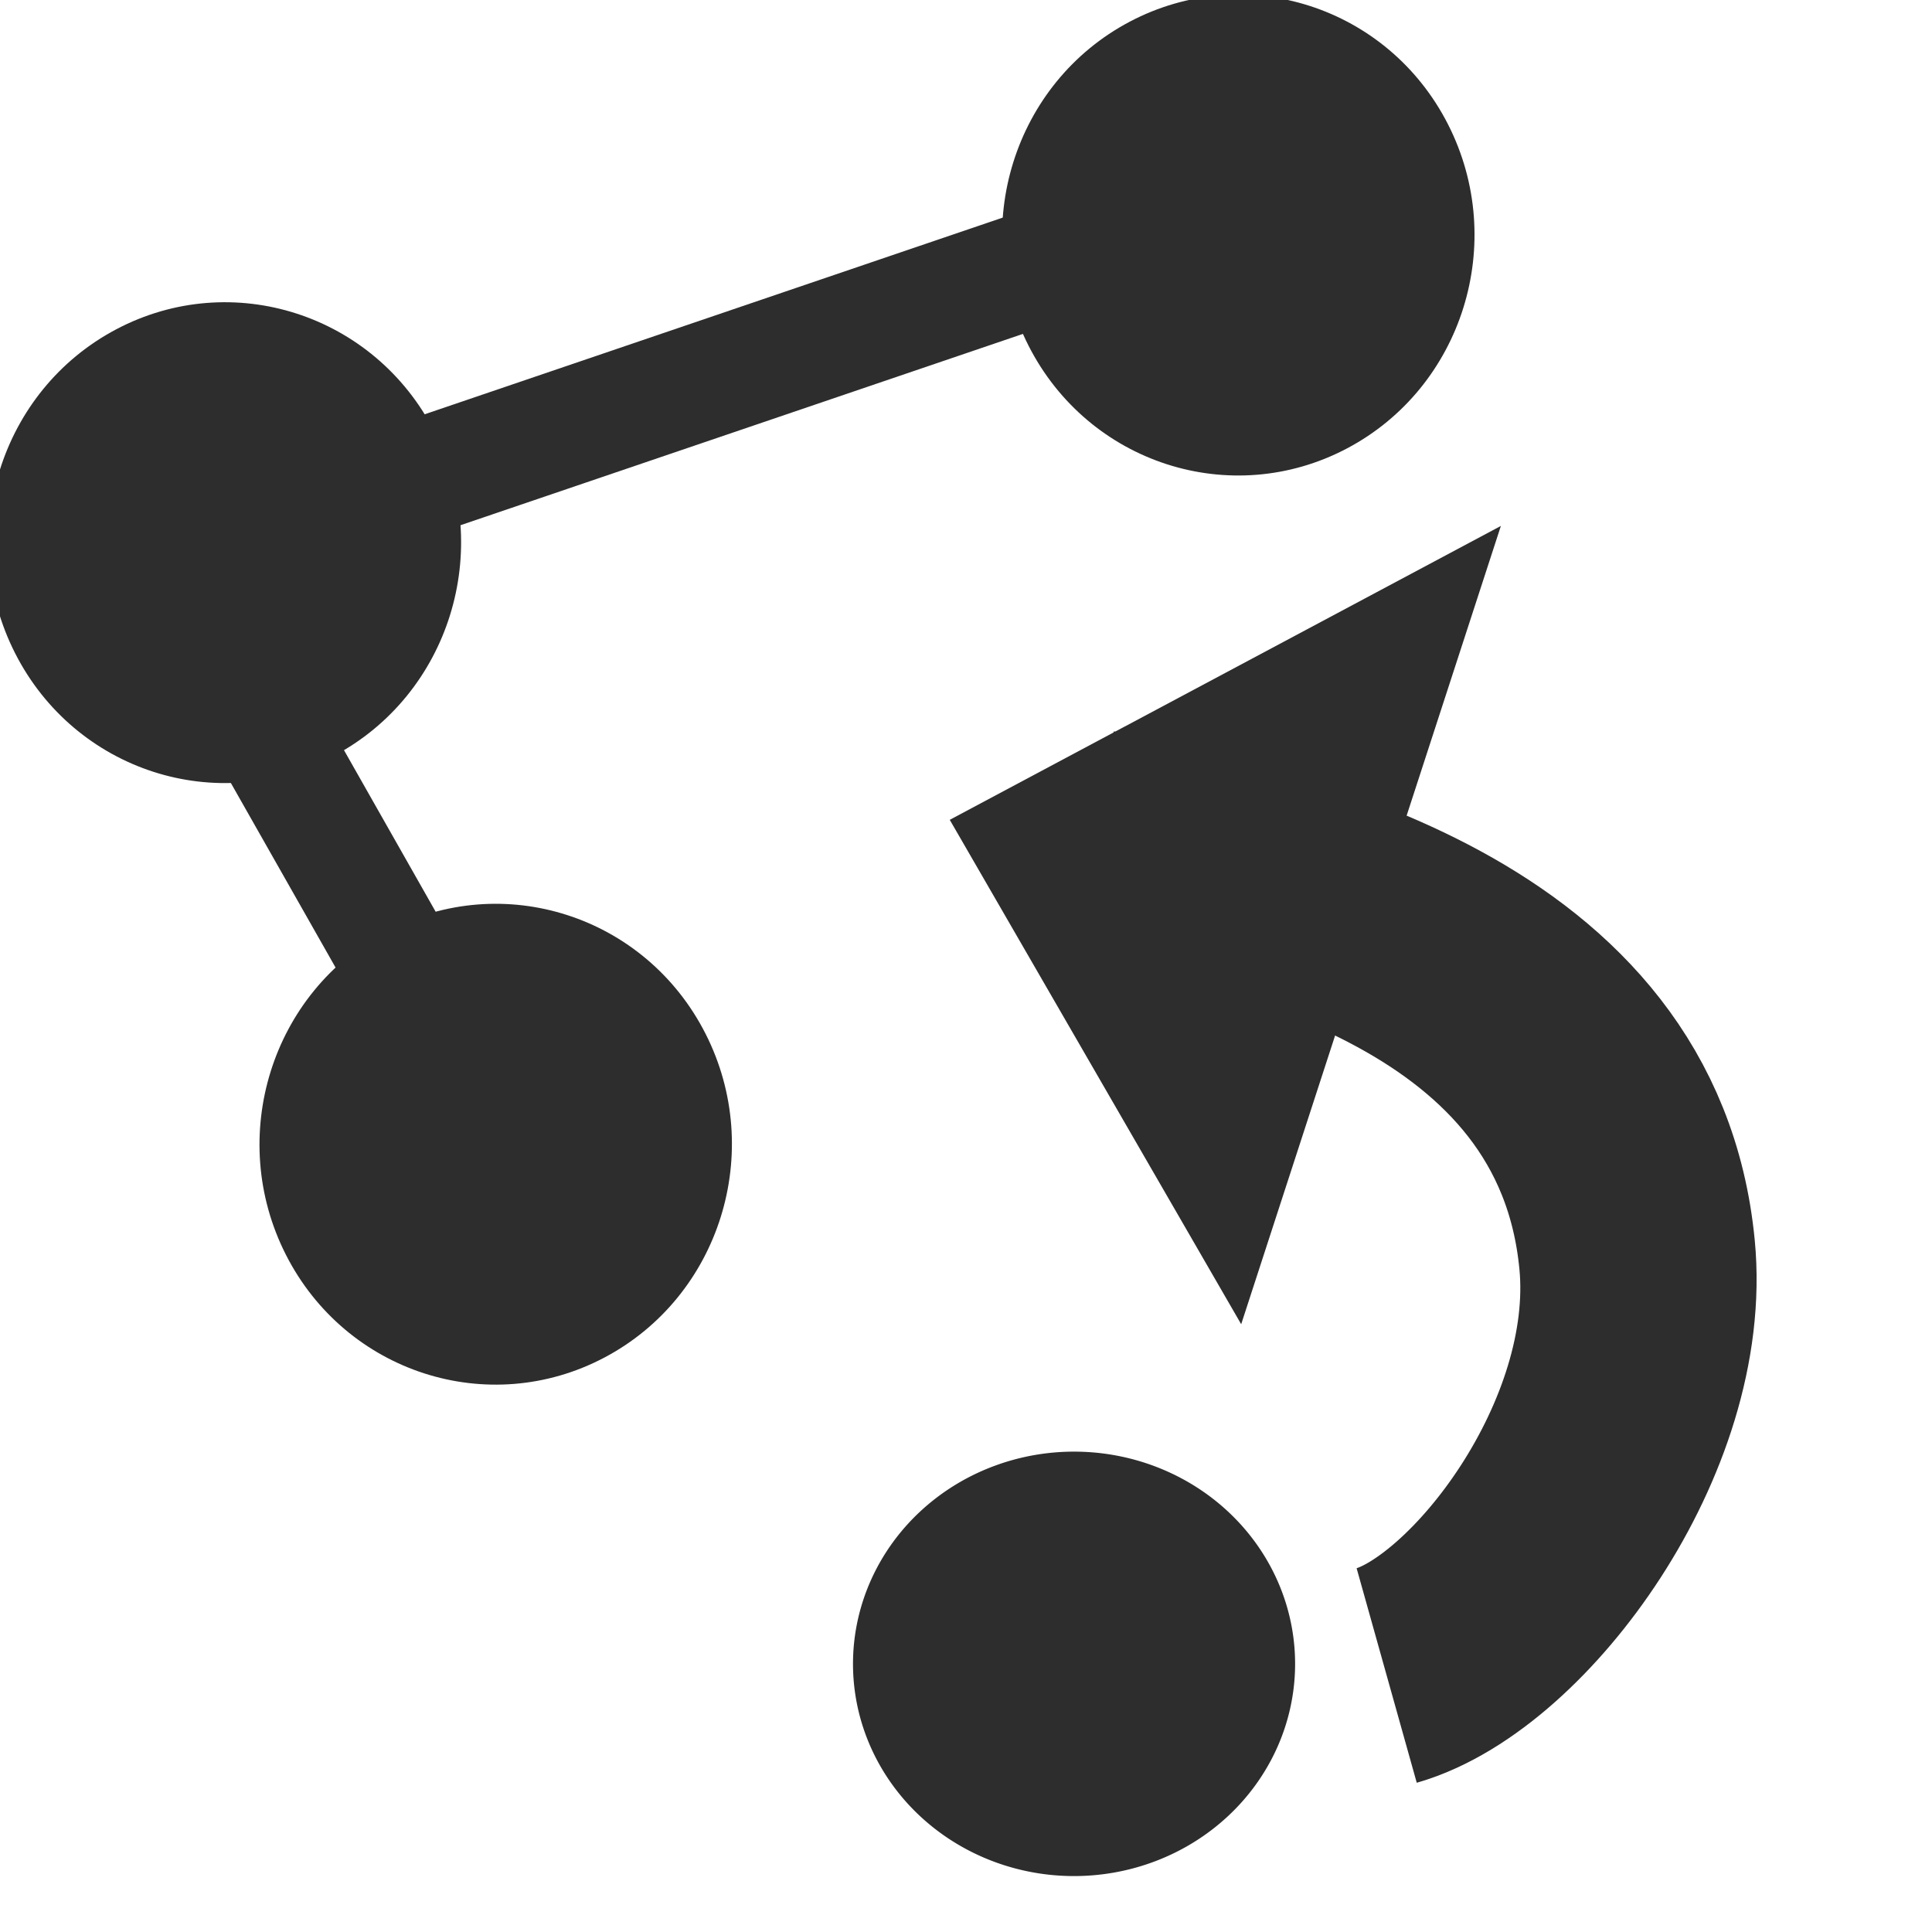 <?xml version="1.0" encoding="UTF-8" standalone="no"?>
<!-- Created with Inkscape (http://www.inkscape.org/) -->

<svg
   xmlns:dc="http://purl.org/dc/elements/1.1/"
   xmlns:cc="http://creativecommons.org/ns#"
   xmlns:rdf="http://www.w3.org/1999/02/22-rdf-syntax-ns#"
   xmlns:svg="http://www.w3.org/2000/svg"
   xmlns="http://www.w3.org/2000/svg"
   xmlns:sodipodi="http://sodipodi.sourceforge.net/DTD/sodipodi-0.dtd"
   xmlns:inkscape="http://www.inkscape.org/namespaces/inkscape"
   width="16"
   height="16"
   id="svg3765"
   version="1.1"
   inkscape:version="0.48.3.1 r9886"
   sodipodi:docname="addNode.svg"
   inkscape:export-filename="/home/k00ni/Documents/semicon/owl.png"
   inkscape:export-xdpi="90"
   inkscape:export-ydpi="90">
  <defs
     id="defs3767" />
  <sodipodi:namedview
     id="base"
     pagecolor="#ffffff"
     bordercolor="#666666"
     borderopacity="1.0"
     inkscape:pageopacity="0.0"
     inkscape:pageshadow="2"
     inkscape:zoom="19.79899"
     inkscape:cx="8.1347071"
     inkscape:cy="6.5257828"
     inkscape:current-layer="layer1-9-3"
     showgrid="true"
     inkscape:grid-bbox="true"
     inkscape:document-units="px"
     inkscape:window-width="1366"
     inkscape:window-height="719"
     inkscape:window-x="0"
     inkscape:window-y="25"
     inkscape:window-maximized="1"
     showguides="true"
     inkscape:guide-bbox="true" />
  <g
     id="layer1"
     inkscape:label="Layer 1"
     inkscape:groupmode="layer"
     transform="translate(0,-32)">
    <g
       inkscape:label="Layer 1"
       id="layer1-4"
       transform="translate(0.202,-1.9622142e-8)">
      <g
         transform="translate(-0.371,-0.091)"
         id="layer1-9"
         inkscape:label="Layer 1">
        <g
           inkscape:label="Layer 1"
           id="layer1-9-3"
           transform="translate(-44.952,-4.142)">
          <g
             id="g3015"
             transform="matrix(-0.266,-0.768,-0.82,0.283,102.923,74.203)">
            <path
               sodipodi:nodetypes="csc"
               inkscape:connector-curvature="0"
               id="path3105"
               d="m 46.615,41.364 c -0.063,-1.117 1.401,-3.162 3.222,-3.574 3.011,-0.682 4.834,2.156 5.823,3.698"
               style="fill:none;stroke:#2d2d2d;stroke-width:2.27;stroke-linecap:butt;stroke-linejoin:miter;stroke-miterlimit:4;stroke-opacity:1;stroke-dasharray:none" />
            <path
               sodipodi:nodetypes="cccc"
               inkscape:connector-curvature="0"
               id="rect3097"
               d="m 57.308,36.742 -0.999,5.89 -5.827,-1.053 c 0,0 6.811,-4.827 6.826,-4.837 z"
               style="fill:#2d2d2d;fill-opacity:1;stroke:none" />
          </g>
          <path
             transform="matrix(-0.174,0.385,-0.401,-0.167,67.187,50.761)"
             sodipodi:type="arc"
             style="fill:#2d2d2d;fill-opacity:1;stroke:#2d2d2d;stroke-width:0.8;stroke-linecap:round;stroke-linejoin:round;stroke-miterlimit:4;stroke-opacity:1;stroke-dasharray:none"
             id="path3015-0-2-2"
             sodipodi:cx="10.354064"
             sodipodi:cy="28.352533"
             sodipodi:rx="3.7880721"
             sodipodi:ry="3.7880721"
             d="m 14.142,28.353 a 3.788,3.788 0 1 1 -7.576,0 3.788,3.788 0 1 1 7.576,0 z" />
          <g
             id="g3008"
             transform="matrix(0.802,-0.423,0.415,0.816,5.942,21.126)">
            <path
               transform="matrix(1.581,0,0,1.581,23.952,30.123)"
               d="m 5.543,6.157 c 0,0.756 -0.613,1.37 -1.37,1.37 -0.756,0 -1.37,-0.613 -1.37,-1.37 0,-0.756 0.613,-1.37 1.37,-1.37 0.756,0 1.37,0.613 1.37,1.37 z"
               sodipodi:ry="1.3697568"
               sodipodi:rx="1.3697568"
               sodipodi:cy="6.1568637"
               sodipodi:cx="4.1729803"
               id="path3012-9-6-0-2-2"
               style="fill:#2d2d2d;fill-opacity:1;stroke:none"
               sodipodi:type="arc" />
            <rect
               transform="matrix(0.999,-0.046,0.046,0.999,0,0)"
               ry="0.854"
               rx="1.202"
               y="39.83"
               x="27.947"
               height="8.728"
               width="0.446"
               id="rect3201"
               style="fill:#666666;fill-opacity:1;stroke:#2d2d2d;stroke-width:0.6;stroke-linecap:round;stroke-linejoin:round;stroke-miterlimit:4;stroke-opacity:1;stroke-dasharray:none" />
            <rect
               transform="matrix(0.165,-0.986,0.988,0.155,0,0)"
               ry="0.871"
               rx="1.203"
               y="36.902"
               x="-34.886"
               height="8.902"
               width="0.447"
               id="rect3201-8"
               style="fill:#666666;fill-opacity:1;stroke:#2d2d2d;stroke-width:0.606;stroke-linecap:round;stroke-linejoin:round;stroke-miterlimit:4;stroke-opacity:1;stroke-dasharray:none" />
            <path
               transform="matrix(1.581,0,0,1.581,33.477,31.939)"
               d="m 5.543,6.157 c 0,0.756 -0.613,1.37 -1.37,1.37 -0.756,0 -1.37,-0.613 -1.37,-1.37 0,-0.756 0.613,-1.37 1.37,-1.37 0.756,0 1.37,0.613 1.37,1.37 z"
               sodipodi:ry="1.3697568"
               sodipodi:rx="1.3697568"
               sodipodi:cy="6.1568637"
               sodipodi:cx="4.1729803"
               id="path3012-9-6-0-2-2-7"
               style="fill:#2d2d2d;fill-opacity:1;stroke:none"
               sodipodi:type="arc" />
            <path
               transform="matrix(1.581,0,0,1.581,23.666,36.08)"
               d="m 5.543,6.157 c 0,0.756 -0.613,1.37 -1.37,1.37 -0.756,0 -1.37,-0.613 -1.37,-1.37 0,-0.756 0.613,-1.37 1.37,-1.37 0.756,0 1.37,0.613 1.37,1.37 z"
               sodipodi:ry="1.3697568"
               sodipodi:rx="1.3697568"
               sodipodi:cy="6.1568637"
               sodipodi:cx="4.1729803"
               id="path3012-9-6-0-2-2-3-2-7"
               style="fill:#2d2d2d;fill-opacity:1;stroke:none"
               sodipodi:type="arc" />
          </g>
        </g>
      </g>
    </g>
  </g>
</svg>
